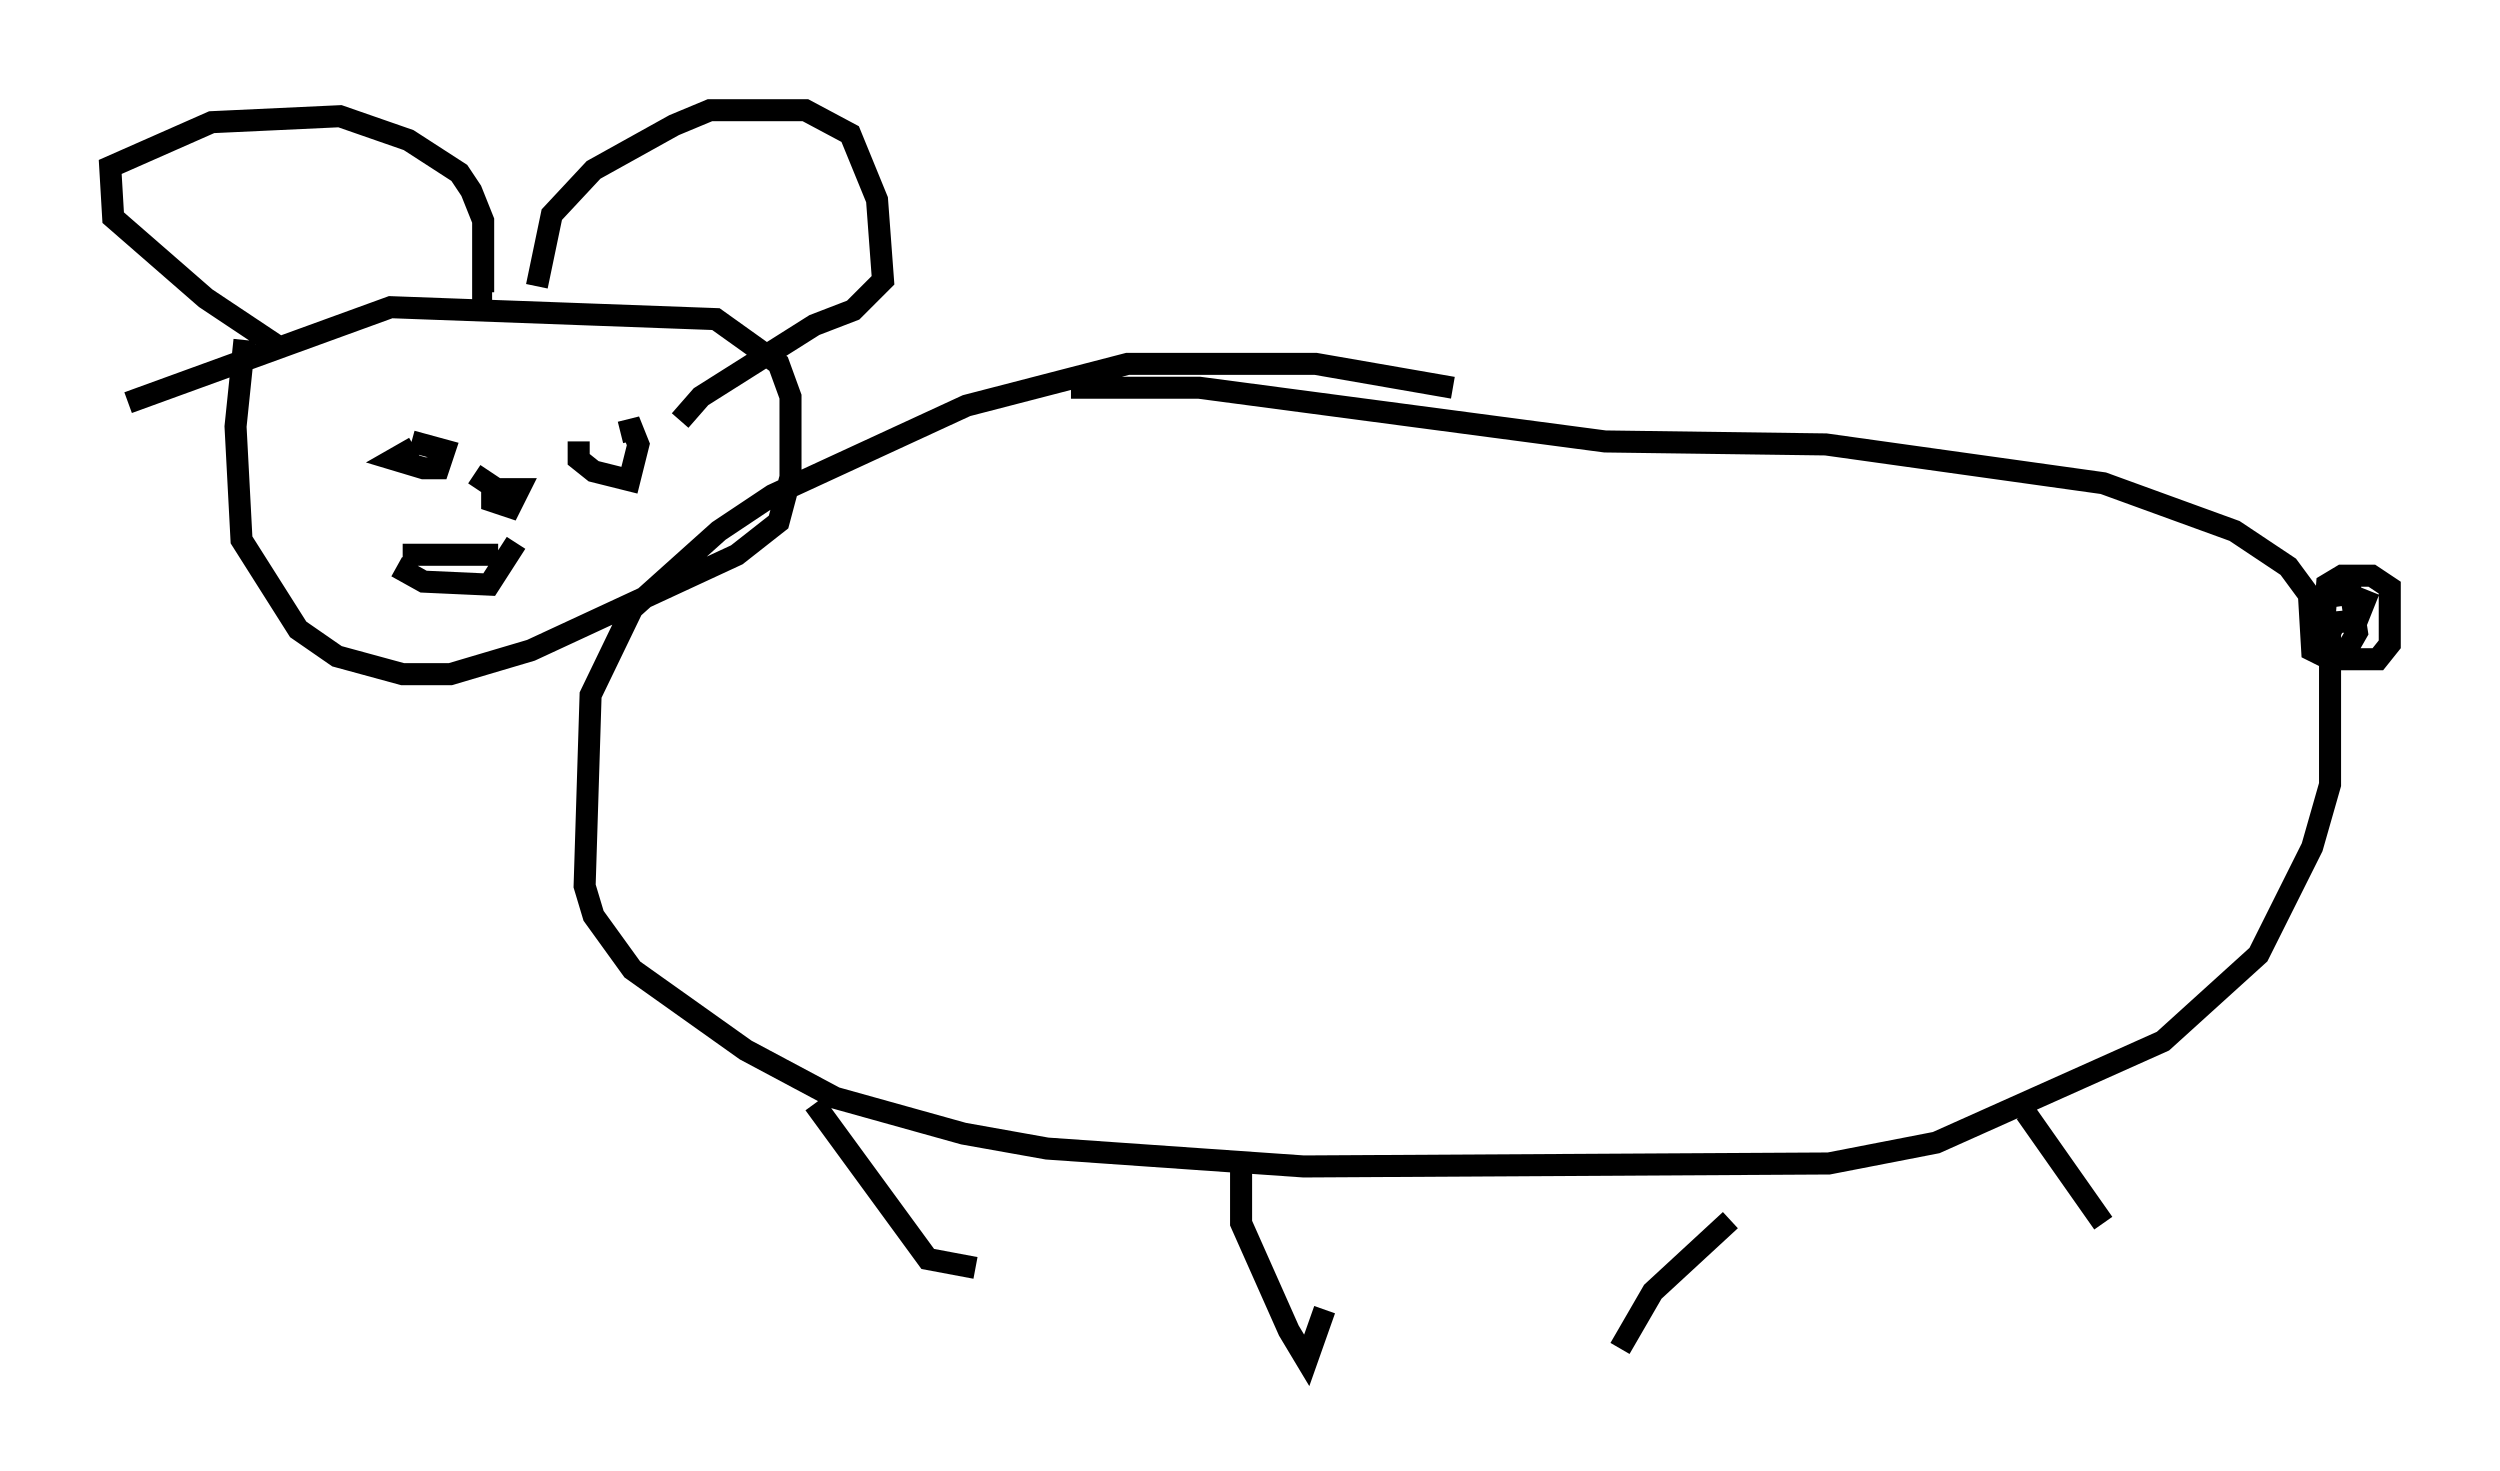 <?xml version="1.0" encoding="utf-8" ?>
<svg baseProfile="full" height="66.698" version="1.1" width="113.382" xmlns="http://www.w3.org/2000/svg" xmlns:ev="http://www.w3.org/2001/xml-events" xmlns:xlink="http://www.w3.org/1999/xlink"><defs /><rect fill="white" height="66.698" width="113.382" x="0" y="0" /><path d="M66.569, 18.126 m-0.677, -0.541 l-6.225, -1.083 -8.525, 0.0 l-7.307, 1.894 -8.796, 4.059 l-2.436, 1.624 -3.924, 3.518 l-1.894, 3.924 -0.271, 8.66 l0.406, 1.353 1.759, 2.436 l5.142, 3.654 4.059, 2.165 l5.819, 1.624 3.789, 0.677 l11.637, 0.812 23.816, -0.135 l4.871, -0.947 10.284, -4.601 l4.33, -3.924 2.436, -4.871 l0.812, -2.842 0.0, -7.307 l-1.894, -2.571 -2.436, -1.624 l-5.954, -2.165 -12.584, -1.759 l-10.013, -0.135 -18.403, -2.436 l-5.819, 0.0 m-11.637, 32.476 l5.142, 7.036 2.165, 0.406 m47.631, -7.036 l3.518, 5.007 m-84.302, -40.054 l-0.406, 3.924 0.271, 5.142 l2.571, 4.059 1.759, 1.218 l2.977, 0.812 2.165, 0.0 l3.654, -1.083 9.337, -4.33 l1.894, -1.488 0.541, -2.03 l0.0, -3.654 -0.541, -1.488 l-2.842, -2.03 -14.75, -0.541 l-11.908, 4.33 m6.766, -2.571 l-3.248, -2.165 -4.195, -3.654 l-0.135, -2.3 4.601, -2.03 l5.819, -0.271 3.112, 1.083 l2.3, 1.488 0.541, 0.812 l0.541, 1.353 0.0, 3.248 l0.406, 0.0 m2.03, -0.271 l0.677, -3.248 1.894, -2.03 l3.654, -2.03 1.624, -0.677 l4.33, 0.0 2.03, 1.083 l1.218, 2.977 0.271, 3.654 l-1.353, 1.353 -1.759, 0.677 l-5.142, 3.248 -0.947, 1.083 m-4.601, 0.947 l0.0, 0.812 0.677, 0.541 l1.624, 0.406 0.406, -1.624 l-0.271, -0.677 -0.541, 0.135 m-9.337, 0.677 l-0.947, 0.541 1.353, 0.406 l0.677, 0.0 0.271, -0.812 l-1.488, -0.406 m-0.677, 5.683 l1.218, 0.677 2.977, 0.135 l1.218, -1.894 m-5.142, 0.541 l4.33, 0.0 m-1.083, -3.654 l0.812, 0.541 0.0, 0.677 l0.812, 0.271 0.406, -0.812 l-0.677, 0.0 -0.271, 0.677 m55.886, 32.476 l-3.518, 3.248 -1.488, 2.571 m-17.185, -8.119 l0.0, 2.436 2.165, 4.871 l0.812, 1.353 0.812, -2.3 m45.737, -30.987 l-0.406, 0.812 0.947, 0.406 l0.541, -0.947 -0.271, -1.759 l-1.894, 0.271 0.135, 2.3 l0.812, 0.406 2.165, 0.0 l0.541, -0.677 0.0, -2.571 l-0.812, -0.541 -1.353, 0.0 l-0.677, 0.406 -0.135, 1.759 l1.488, -0.135 0.541, -1.353 " fill="none" stroke="black" stroke-width="1" /></svg>